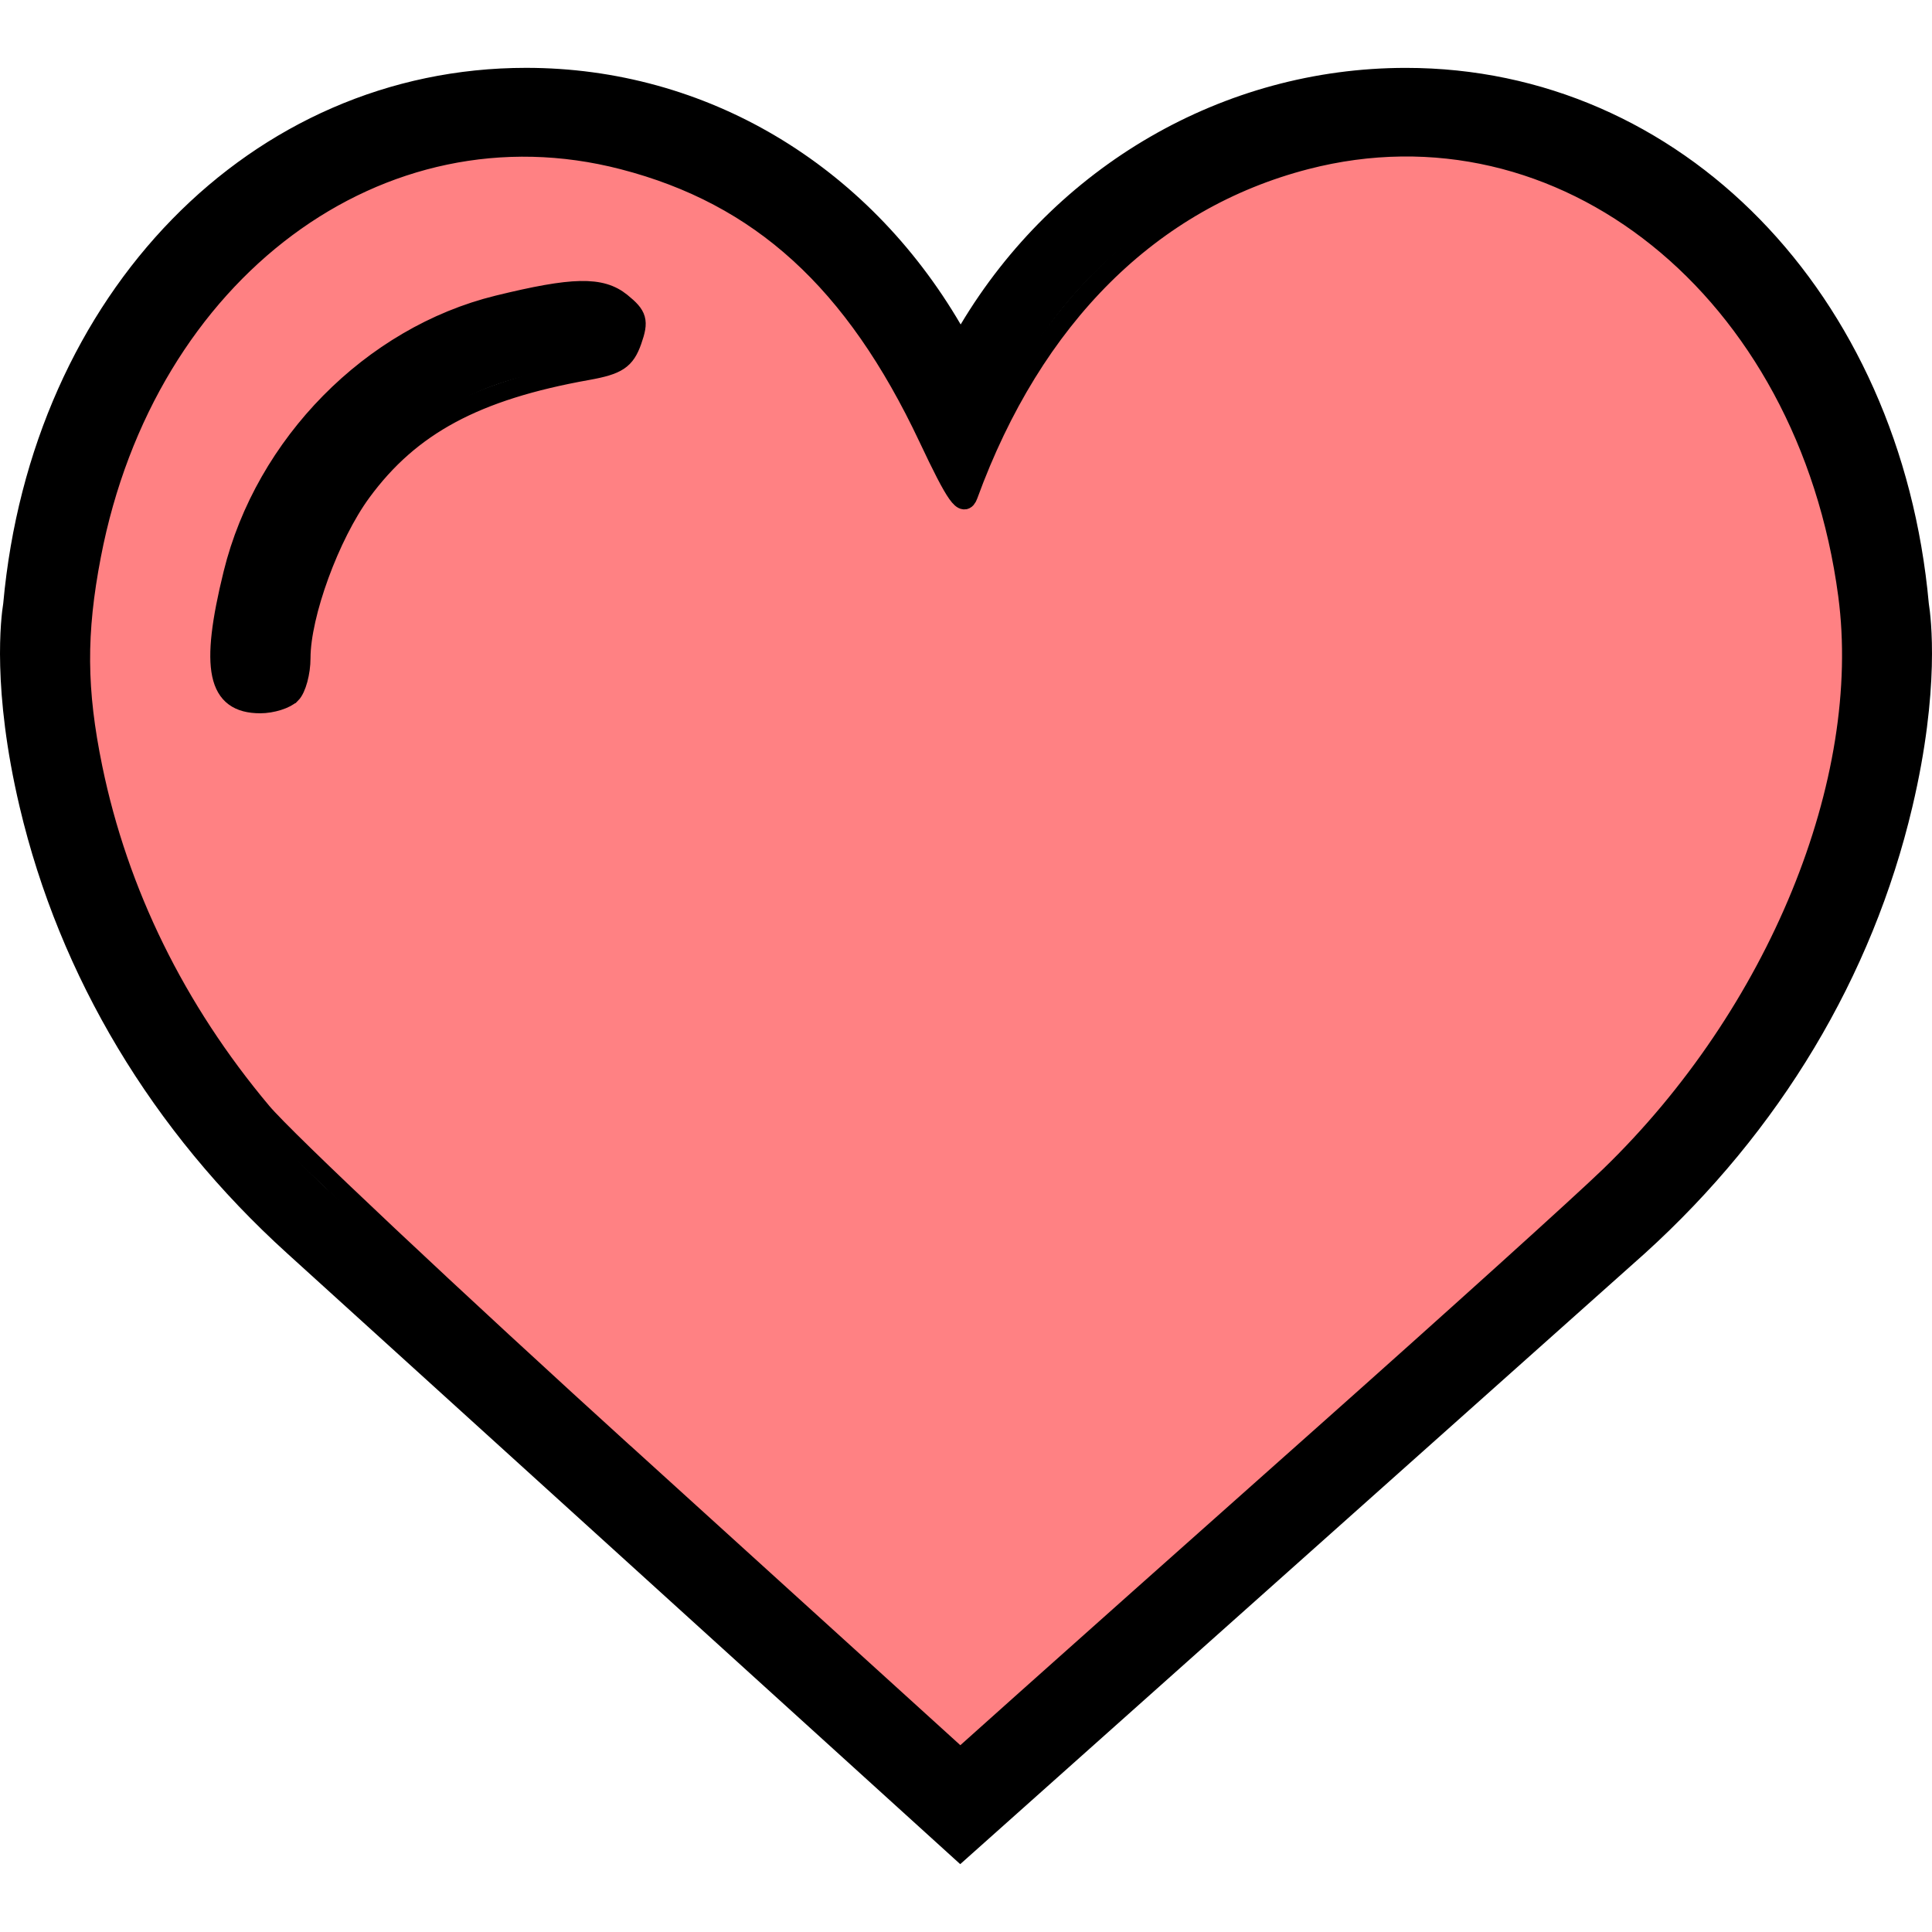 <?xml version="1.0" encoding="UTF-8" standalone="no"?>
<!-- Generator: Adobe Illustrator 19.0.0, SVG Export Plug-In . SVG Version: 6.00 Build 0)  -->

<svg
   xmlns:dc="http://purl.org/dc/elements/1.1/"
   xmlns:cc="http://creativecommons.org/ns#"
   xmlns:rdf="http://www.w3.org/1999/02/22-rdf-syntax-ns#"
   xmlns:svg="http://www.w3.org/2000/svg"
   xmlns="http://www.w3.org/2000/svg"
   xmlns:sodipodi="http://sodipodi.sourceforge.net/DTD/sodipodi-0.dtd"
   xmlns:inkscape="http://www.inkscape.org/namespaces/inkscape"
   version="1.1"
   id="Capa_1"
   x="0px"
   y="0px"
   viewBox="0 0 51.997 51.997"
   style="enable-background:new 0 0 51.997 51.997;"
   xml:space="preserve"
   inkscape:version="0.48.5 r10040"
   width="100%"
   height="100%"
   sodipodi:docname="like-on.svg"><defs
   id="defs41" /><sodipodi:namedview
   pagecolor="#ffffff"
   bordercolor="#666666"
   borderopacity="1"
   objecttolerance="10"
   gridtolerance="10"
   guidetolerance="10"
   inkscape:pageopacity="0"
   inkscape:pageshadow="2"
   inkscape:window-width="2498"
   inkscape:window-height="1417"
   id="namedview39"
   showgrid="false"
   inkscape:zoom="4.5387234"
   inkscape:cx="-11.897619"
   inkscape:cy="25.9985"
   inkscape:window-x="54"
   inkscape:window-y="-8"
   inkscape:window-maximized="1"
   inkscape:current-layer="g3" />
<g
   id="g3">
	<path
   d="M51.911,16.242C51.152,7.888,45.239,1.827,37.839,1.827c-4.93,0-9.444,2.653-11.984,6.905   c-2.517-4.307-6.846-6.906-11.697-6.906c-7.399,0-13.313,6.061-14.071,14.415c-0.06,0.369-0.306,2.311,0.442,5.478   c1.078,4.568,3.568,8.723,7.199,12.013l18.115,16.439l18.426-16.438c3.631-3.291,6.121-7.445,7.199-12.014   C52.216,18.553,51.97,16.611,51.911,16.242z M49.521,21.261c-0.984,4.172-3.265,7.973-6.59,10.985L25.855,47.481L9.072,32.25   c-3.331-3.018-5.611-6.818-6.596-10.99c-0.708-2.997-0.417-4.69-0.416-4.701l0.015-0.101C2.725,9.139,7.806,3.826,14.158,3.826   c4.687,0,8.813,2.88,10.771,7.515l0.921,2.183l0.921-2.183c1.927-4.564,6.271-7.514,11.069-7.514   c6.351,0,11.433,5.313,12.096,12.727C49.938,16.57,50.229,18.264,49.521,21.261z"
   id="path5" />
	<path
   d="M15.999,7.904c-5.514,0-10,4.486-10,10c0,0.553,0.447,1,1,1s1-0.447,1-1c0-4.411,3.589-8,8-8c0.553,0,1-0.447,1-1   S16.551,7.904,15.999,7.904z"
   id="path7" />
<path
   style="fill:#ff373a;fill-opacity:0.628;stroke:#000000;stroke-width:0.498;stroke-miterlimit:4;stroke-opacity:1;stroke-dasharray:none"
   d="M 17.031,39.307 C 12.184,34.907 7.694,30.683 7.054,29.92 4.744,27.168 3.199,24.021 2.508,20.665 2.077,18.568 2.067,17.042 2.47,14.946 3.94,7.305 10.237,2.622 16.766,4.313 c 3.691,0.956 6.218,3.258 8.206,7.474 0.751,1.593 0.967,1.896 1.096,1.542 1.75,-4.795 4.915,-7.939 9.08,-9.018 6.906,-1.79 13.481,3.492 14.573,11.707 0.665,5.003 -1.902,11.268 -6.401,15.622 -0.765,0.741 -4.217,3.858 -7.67,6.928 -3.454,3.07 -7.072,6.292 -8.042,7.16 l -1.763,1.577 -8.813,-8 0,0 z M 7.844,18.684 c 0.145,-0.145 0.264,-0.583 0.264,-0.972 0,-1.172 0.779,-3.302 1.633,-4.466 C 11.053,11.458 12.801,10.519 15.814,9.981 16.628,9.835 16.839,9.694 17.022,9.176 17.212,8.635 17.171,8.488 16.728,8.13 16.181,7.687 15.427,7.702 13.396,8.199 9.996,9.032 7.12,11.949 6.261,15.437 c -0.632,2.567 -0.432,3.511 0.745,3.511 0.315,0 0.692,-0.119 0.837,-0.264 z"
   id="path3790"
   inkscape:connector-curvature="0" /></g>
<g
   id="g9">
</g>
<g
   id="g11">
</g>
<g
   id="g13">
</g>
<g
   id="g15">
</g>
<g
   id="g17">
</g>
<g
   id="g19">
</g>
<g
   id="g21">
</g>
<g
   id="g23">
</g>
<g
   id="g25">
</g>
<g
   id="g27">
</g>
<g
   id="g29">
</g>
<g
   id="g31">
</g>
<g
   id="g33">
</g>
<g
   id="g35">
</g>
<g
   id="g37">
</g>
</svg>